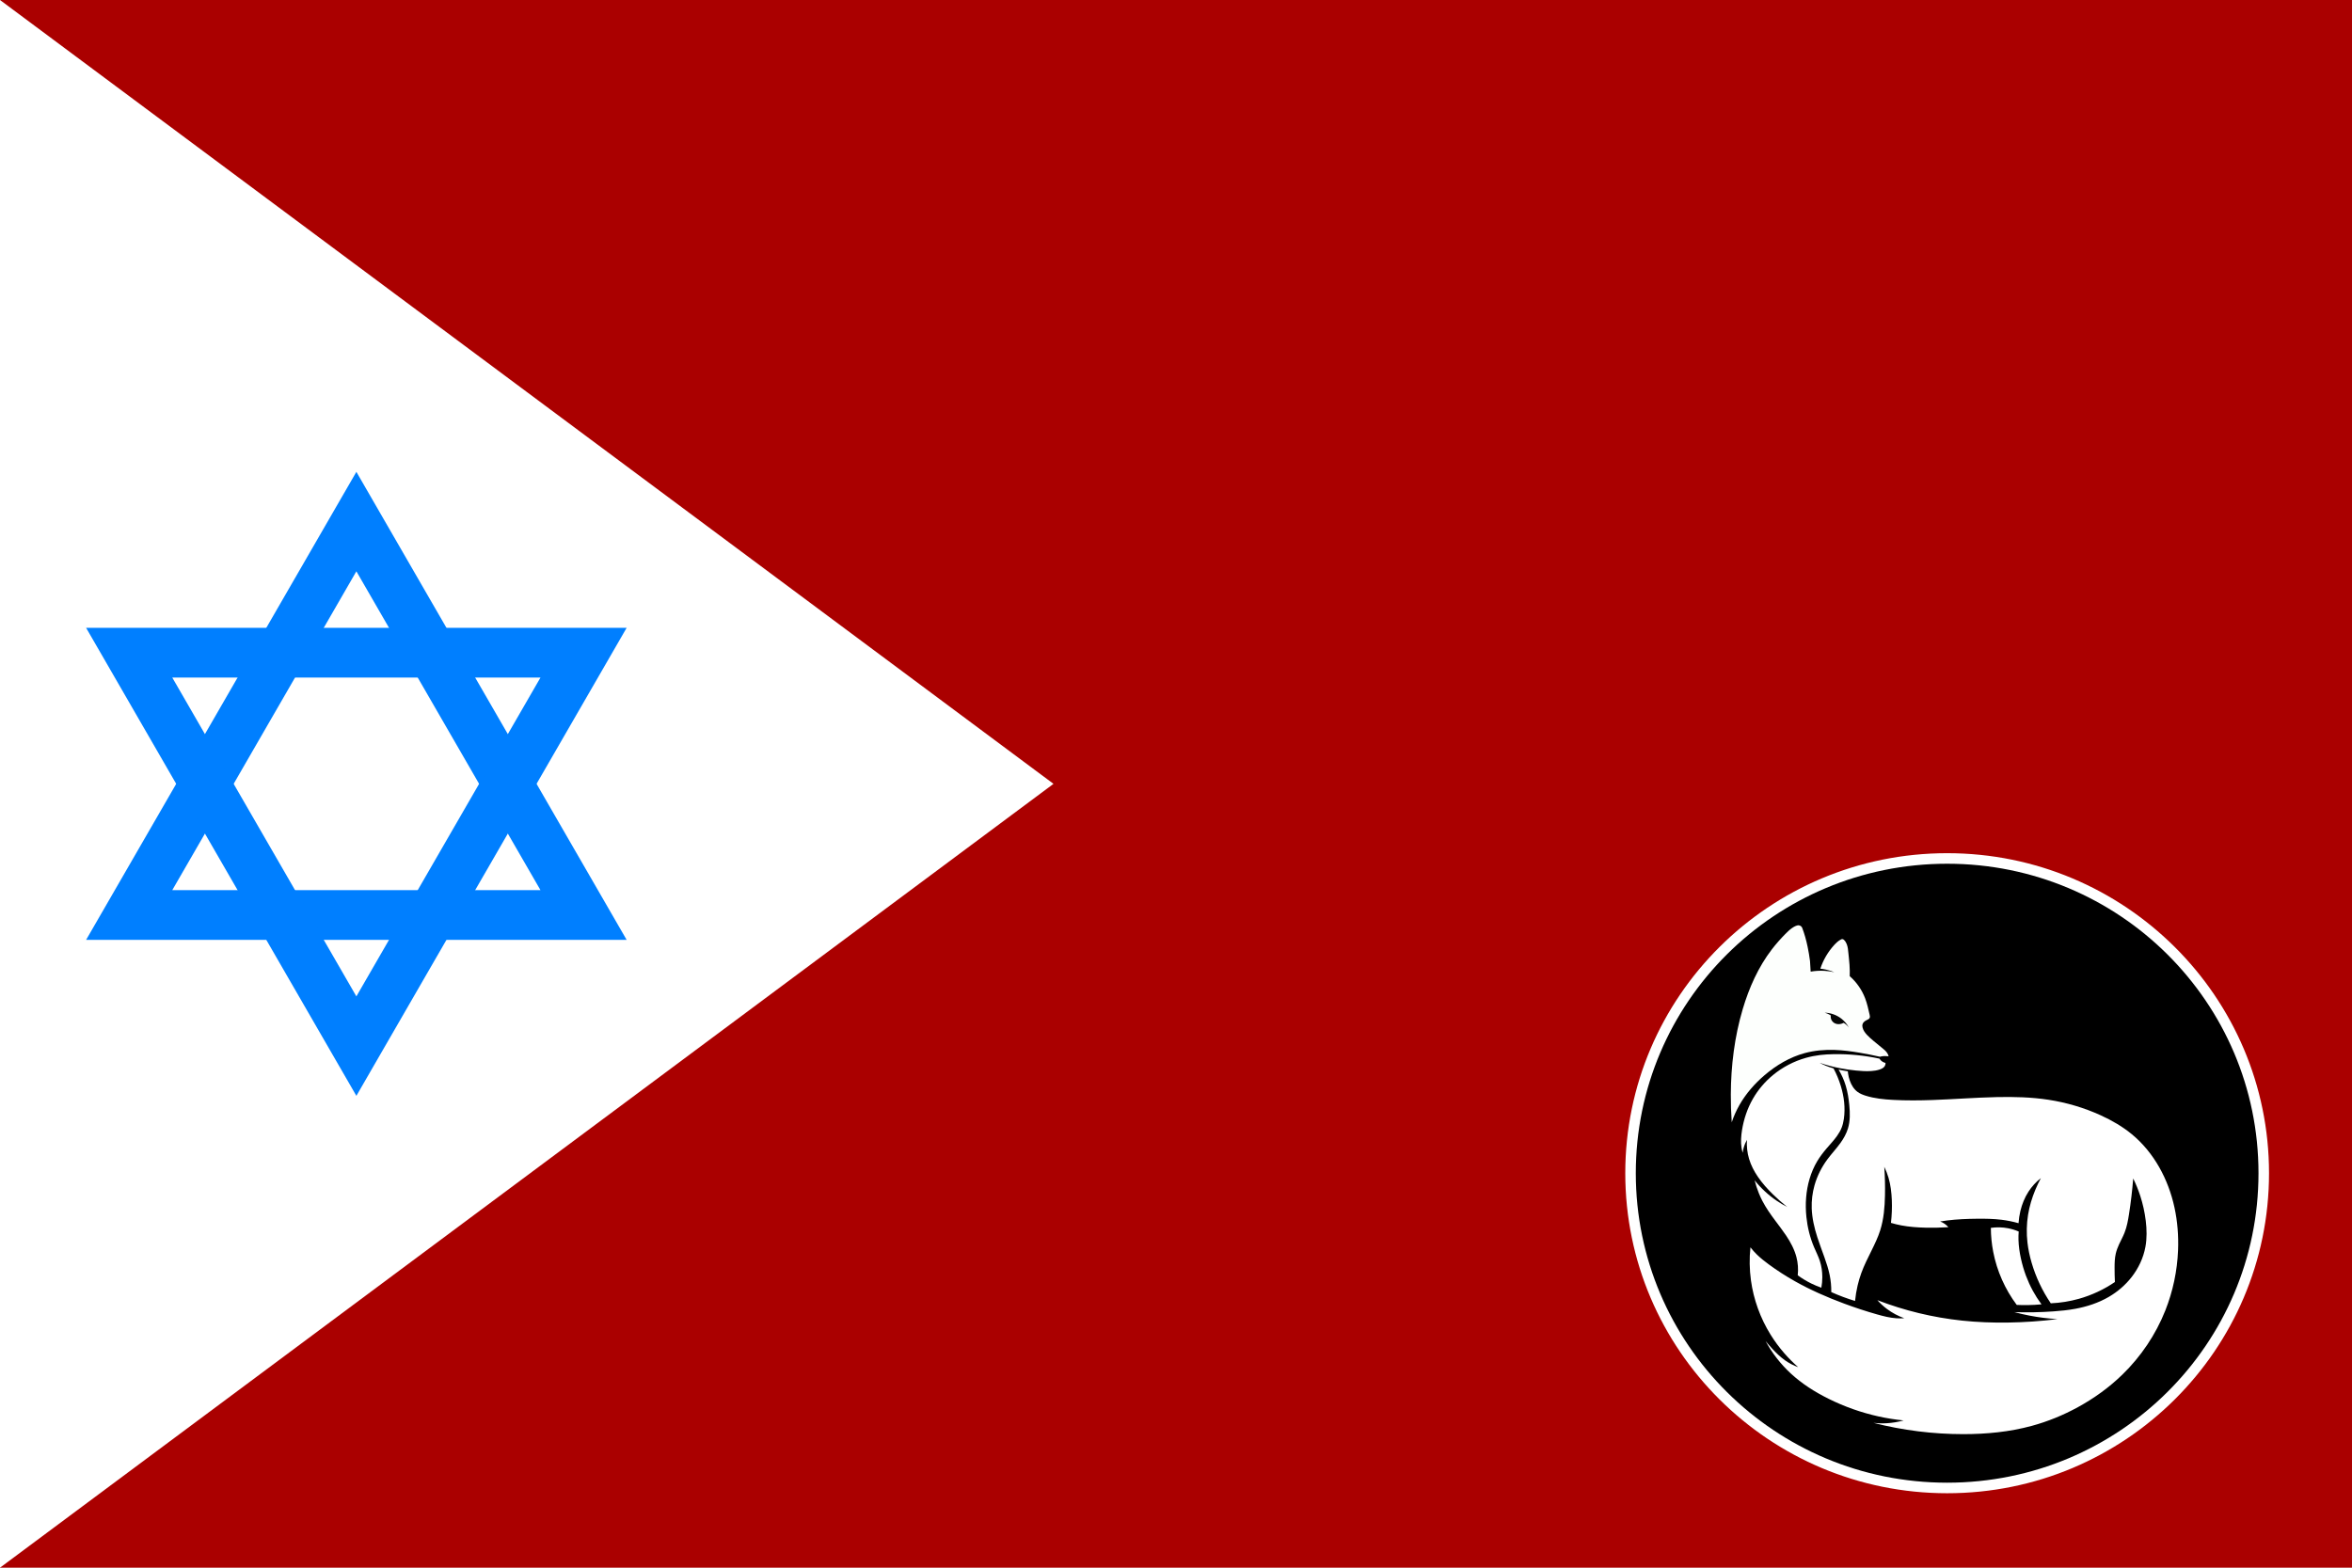 <?xml version="1.0" encoding="UTF-8" standalone="no"?>
<svg
   xmlns:dc="http://purl.org/dc/elements/1.1/"
   xmlns:cc="http://creativecommons.org/ns#"
   xmlns:rdf="http://www.w3.org/1999/02/22-rdf-syntax-ns#"
   xmlns:svg="http://www.w3.org/2000/svg"
   xmlns="http://www.w3.org/2000/svg"
   xmlns:xlink="http://www.w3.org/1999/xlink"
   xmlns:sodipodi="http://sodipodi.sourceforge.net/DTD/sodipodi-0.dtd"
   xmlns:inkscape="http://www.inkscape.org/namespaces/inkscape"
   version="1.1"
   width="480"
   height="320"
   id="svg2"
   inkscape:version="0.92.3 (2405546, 2018-03-11)"
   sodipodi:docname="Flag_of_IDF_Southern Command.svg">
  <defs
     id="defs15">
    <inkscape:perspective
       sodipodi:type="inkscape:persp3d"
       inkscape:vp_x="0 : 160 : 1"
       inkscape:vp_y="0 : 1000 : 0"
       inkscape:vp_z="480 : 160 : 1"
       inkscape:persp3d-origin="240 : 106.66667 : 1"
       id="perspective19" />
  </defs>
  <sodipodi:namedview
     pagecolor="#ffffff"
     bordercolor="#666666"
     borderopacity="1"
     objecttolerance="10"
     gridtolerance="10"
     guidetolerance="10"
     inkscape:pageopacity="0"
     inkscape:pageshadow="2"
     inkscape:window-width="1920"
     inkscape:window-height="1001"
     id="namedview13"
     showgrid="false"
     inkscape:zoom="1.475"
     inkscape:cx="326.82635"
     inkscape:cy="-19.83043"
     inkscape:window-x="-9"
     inkscape:window-y="-9"
     inkscape:window-maximized="1"
     inkscape:current-layer="svg2"
     inkscape:snap-bbox="true"
     inkscape:bbox-paths="true"
     inkscape:bbox-nodes="true"
     inkscape:snap-bbox-edge-midpoints="true"
     inkscape:snap-bbox-midpoints="true"
     inkscape:snap-intersection-paths="true"
     inkscape:object-paths="true"
     inkscape:snap-smooth-nodes="true"
     inkscape:snap-center="true"
     inkscape:snap-object-midpoints="true" />
  <rect
     width="480"
     height="320"
     fill="#000066"
     id="rect4"
     style="fill:#aa0000;fill-opacity:1" />
  <polygon
     points="0,0 0,320 215,160"
     fill="#ffffff"
     id="polygon6" />
  <g
     transform="matrix(0.923, 0, 0, 0.923, 72.73, 160)"
     style="stroke:#007fff;stroke-opacity:1"
     id="g8">
    <polygon
       id="t"
       points="0,-58 -50.23,29 50.23,29 0,-58"
       style="fill-opacity:0;stroke:#007fff;stroke-width:11;stroke-opacity:1" />
    <use
       transform="scale(-1, -1)"
       xlink:href="#t"
       id="use11"
       style="stroke:#007fff;stroke-opacity:1" />
  </g>
  <path
     style="color:#000000;font-style:normal;font-variant:normal;font-weight:normal;font-stretch:normal;font-size:medium;line-height:normal;font-family:sans-serif;font-variant-ligatures:normal;font-variant-position:normal;font-variant-caps:normal;font-variant-numeric:normal;font-variant-alternates:normal;font-feature-settings:normal;text-indent:0;text-align:start;text-decoration:none;text-decoration-line:none;text-decoration-style:solid;text-decoration-color:#000000;letter-spacing:normal;word-spacing:normal;text-transform:none;writing-mode:lr-tb;direction:ltr;text-orientation:mixed;dominant-baseline:auto;baseline-shift:baseline;text-anchor:start;white-space:normal;shape-padding:0;clip-rule:nonzero;display:inline;overflow:visible;visibility:visible;opacity:1;isolation:auto;mix-blend-mode:normal;color-interpolation:sRGB;color-interpolation-filters:linearRGB;solid-color:#000000;solid-opacity:1;vector-effect:none;fill:#ffffff;fill-opacity:1;fill-rule:evenodd;stroke:none;stroke-width:5.501;stroke-linecap:butt;stroke-linejoin:round;stroke-miterlimit:4;stroke-dasharray:none;stroke-dashoffset:0;stroke-opacity:1;paint-order:markers fill stroke;color-rendering:auto;image-rendering:auto;shape-rendering:auto;text-rendering:auto;enable-background:accumulate"
     d="m 397.377,174.154 c -36.256,0 -65.688,29.26 -65.688,65.325 0,36.065 29.432,65.325 65.688,65.325 36.256,0 65.689,-29.26 65.689,-65.325 0,-36.065 -29.433,-65.325 -65.689,-65.325 z m 0,3.042 c 34.621,0 62.646,27.872 62.646,62.283 0,34.411 -28.025,62.283 -62.646,62.283 -34.621,0 -62.646,-27.872 -62.646,-62.283 0,-34.411 28.025,-62.283 62.646,-62.283 z"
     id="circle819"
     inkscape:connector-curvature="0" />
  <path
     inkscape:connector-curvature="0"
     style="opacity:1;fill:#000000;fill-opacity:1;fill-rule:evenodd;stroke:none;stroke-width:5.74;stroke-linecap:butt;stroke-linejoin:round;stroke-miterlimit:4;stroke-dasharray:none;stroke-dashoffset:0;stroke-opacity:1;paint-order:markers fill stroke"
     d="m 397.377,176.307 c -35.115,0 -63.54,28.27 -63.54,63.172 0,34.902 28.425,63.172 63.54,63.172 35.115,0 63.54,-28.27 63.54,-63.172 0,-34.902 -28.425,-63.172 -63.54,-63.172 z"
     id="ellipse821" />
  <path
     style="opacity:1;fill:#ffffff;fill-opacity:1;stroke:none;stroke-width:0.099;stroke-linecap:butt;stroke-linejoin:miter;stroke-miterlimit:4;stroke-dasharray:none;stroke-opacity:1"
     d="m 383.833,216.437 c 0.263,0.264 0.602,0.45 0.966,0.53 0.018,0.217 -0.033,0.439 -0.143,0.626 -0.089,0.151 -0.215,0.278 -0.356,0.381 -0.214,0.157 -0.463,0.262 -0.716,0.345 -0.551,0.181 -1.13,0.265 -1.709,0.304 -1.03,0.07 -2.064,1e-5 -3.091,-0.105 -1.086,-0.111 -2.167,-0.261 -3.239,-0.467 -1.423,-0.273 -2.828,-0.645 -4.201,-1.111 0.4,0.216 0.811,0.411 1.23,0.586 0.525,0.218 1.064,0.403 1.613,0.552 0.611,1.144 1.11,2.347 1.489,3.588 0.662,2.172 0.951,4.482 0.621,6.729 -0.087,0.594 -0.218,1.184 -0.433,1.744 -0.24,0.623 -0.582,1.203 -0.969,1.746 -0.648,0.909 -1.423,1.72 -2.147,2.57 -0.693,0.813 -1.343,1.666 -1.891,2.583 -0.664,1.111 -1.173,2.312 -1.545,3.553 -0.754,2.522 -0.932,5.201 -0.659,7.82 0.221,2.12 0.736,4.212 1.567,6.173 0.396,0.934 0.863,1.839 1.178,2.804 0.349,1.068 0.506,2.196 0.503,3.32 -0.002,0.717 -0.067,1.434 -0.196,2.14 -0.697,-0.242 -1.379,-0.527 -2.041,-0.852 -0.973,-0.477 -1.904,-1.04 -2.778,-1.681 0.139,-1.246 0.046,-2.518 -0.272,-3.731 -0.413,-1.574 -1.197,-3.029 -2.099,-4.382 -0.709,-1.062 -1.493,-2.071 -2.256,-3.095 -0.951,-1.277 -1.872,-2.584 -2.603,-4 -0.265,-0.514 -0.505,-1.041 -0.721,-1.577 -0.341,-0.846 -0.624,-1.716 -0.846,-2.602 1.293,1.62 2.832,3.042 4.549,4.2 0.673,0.454 1.374,0.869 2.096,1.24 -1.009,-0.805 -1.977,-1.662 -2.9,-2.565 -1.131,-1.108 -2.197,-2.29 -3.088,-3.6 -0.762,-1.12 -1.396,-2.337 -1.787,-3.634 -0.381,-1.262 -0.528,-2.594 -0.433,-3.909 -0.145,0.254 -0.274,0.517 -0.386,0.787 -0.248,0.597 -0.413,1.228 -0.489,1.869 -0.103,-0.347 -0.183,-0.702 -0.238,-1.06 -0.179,-1.174 -0.091,-2.375 0.097,-3.548 0.359,-2.241 1.087,-4.429 2.212,-6.399 1.055,-1.849 2.456,-3.496 4.095,-4.852 1.971,-1.631 4.288,-2.838 6.75,-3.53 0.943,-0.265 1.908,-0.456 2.88,-0.574 0.927,-0.112 1.86,-0.159 2.793,-0.174 3.127,-0.05 6.259,0.256 9.317,0.91 0.078,0.126 0.171,0.243 0.275,0.348 z"
     id="path859"
     inkscape:connector-curvature="0" />
  <path
     style="opacity:1;fill:#fdfffd;fill-opacity:1;stroke:none;stroke-width:0.099;stroke-linecap:butt;stroke-linejoin:miter;stroke-miterlimit:4;stroke-dasharray:none;stroke-opacity:1"
     d="m 369.385,196.14 c -0.124,-0.967 -0.286,-1.93 -0.485,-2.884 -0.141,-0.677 -0.301,-1.35 -0.491,-2.014 -0.18,-0.63 -0.388,-1.253 -0.622,-1.865 -0.057,-0.132 -0.149,-0.248 -0.264,-0.334 -0.115,-0.086 -0.252,-0.142 -0.394,-0.16 -0.249,-0.032 -0.499,0.051 -0.727,0.156 -0.231,0.106 -0.449,0.237 -0.658,0.381 -0.52,0.36 -0.977,0.803 -1.42,1.254 -0.965,0.983 -1.882,2.015 -2.72,3.108 -2.774,3.616 -4.657,7.854 -5.952,12.223 -1.67,5.63 -2.396,11.518 -2.425,17.391 -0.009,1.895 0.053,3.791 0.187,5.682 0.408,-1.221 0.935,-2.402 1.571,-3.52 1.319,-2.318 3.101,-4.355 5.128,-6.088 2.391,-2.044 5.165,-3.69 8.202,-4.511 1.983,-0.536 4.053,-0.713 6.107,-0.645 1.708,0.057 3.407,0.283 5.092,0.567 1.388,0.234 2.77,0.508 4.143,0.822 0.077,-0.023 0.156,-0.043 0.235,-0.06 0.266,-0.057 0.538,-0.076 0.81,-0.078 0.246,-0.001 0.491,0.013 0.735,0.041 -0.058,-0.221 -0.15,-0.434 -0.272,-0.628 -0.28,-0.447 -0.703,-0.782 -1.115,-1.112 -0.577,-0.463 -1.148,-0.933 -1.714,-1.41 -0.46,-0.388 -0.917,-0.781 -1.326,-1.222 -0.388,-0.419 -0.738,-0.895 -0.883,-1.446 -0.062,-0.235 -0.085,-0.486 -0.017,-0.719 0.046,-0.158 0.133,-0.302 0.242,-0.424 0.163,-0.181 0.374,-0.311 0.593,-0.417 0.118,-0.057 0.24,-0.107 0.35,-0.177 0.111,-0.07 0.211,-0.163 0.266,-0.282 0.044,-0.096 0.055,-0.204 0.049,-0.309 -0.006,-0.105 -0.029,-0.209 -0.052,-0.312 -0.258,-1.151 -0.509,-2.308 -0.933,-3.408 -0.662,-1.716 -1.746,-3.268 -3.13,-4.481 0.023,-0.769 0.009,-1.539 -0.044,-2.307 -0.054,-0.793 -0.149,-1.582 -0.225,-2.373 -0.06,-0.626 -0.111,-1.263 -0.337,-1.85 -0.125,-0.325 -0.307,-0.634 -0.563,-0.87 -0.047,-0.043 -0.096,-0.083 -0.151,-0.115 -0.055,-0.031 -0.116,-0.053 -0.18,-0.057 -0.105,-0.006 -0.206,0.038 -0.3,0.086 -0.538,0.274 -0.983,0.699 -1.389,1.145 -1.258,1.382 -2.221,3.03 -2.808,4.805 0.205,0.024 0.409,0.053 0.612,0.088 0.761,0.132 1.508,0.344 2.224,0.633 -0.651,-0.145 -1.313,-0.237 -1.979,-0.276 -0.946,-0.055 -1.899,-0.001 -2.833,0.16 l -0.136,-2.188 z"
     id="path899"
     inkscape:connector-curvature="0" />
  <path
     style="fill:#050505;fill-opacity:1;stroke:none;stroke-width:0.127;stroke-linecap:butt;stroke-linejoin:miter;stroke-miterlimit:4;stroke-dasharray:none;stroke-opacity:1"
     d="m 372.946,206.907 c 0.239,0.103 0.469,0.227 0.686,0.37 -0.056,0.33 0.002,0.678 0.164,0.972 0.172,0.313 0.459,0.56 0.792,0.69 0.384,0.15 0.819,0.145 1.216,0.033 0.157,-0.044 0.31,-0.105 0.455,-0.18 0.198,0.112 0.384,0.245 0.555,0.395 0.196,0.173 0.372,0.368 0.523,0.582 -0.372,-0.699 -0.89,-1.321 -1.511,-1.813 -0.973,-0.771 -2.201,-1.216 -3.443,-1.247 0.192,0.053 0.38,0.119 0.562,0.197 z"
     id="path911"
     inkscape:connector-curvature="0" />
  <path
     style="fill:#ffffff;fill-opacity:1;stroke:none;stroke-width:0.1;stroke-linecap:butt;stroke-linejoin:miter;stroke-miterlimit:4;stroke-dasharray:none;stroke-opacity:1"
     d="m 385.403,240.371 c 0.44,1.494 0.623,3.054 0.684,4.611 0.06,1.547 5.6e-4,3.098 -0.178,4.636 0.704,0.21 1.419,0.383 2.141,0.518 1.6,0.3 3.229,0.416 4.856,0.456 1.575,0.039 3.151,0.008 4.723,-0.092 -0.225,-0.264 -0.485,-0.499 -0.77,-0.697 -0.283,-0.195 -0.591,-0.354 -0.914,-0.471 0.464,-0.077 0.929,-0.145 1.396,-0.204 2.051,-0.259 4.121,-0.34 6.188,-0.359 1.651,-0.015 3.305,0.009 4.944,0.21 1.174,0.145 2.336,0.38 3.473,0.704 0.054,-0.843 0.18,-1.68 0.378,-2.501 0.333,-1.386 0.872,-2.728 1.644,-3.926 0.682,-1.059 1.544,-2.001 2.538,-2.775 -0.414,0.768 -0.79,1.557 -1.126,2.363 -0.686,1.644 -1.205,3.361 -1.49,5.119 -0.304,1.875 -0.34,3.793 -0.123,5.68 0.16,1.385 0.455,2.753 0.845,4.092 0.86,2.948 2.186,5.759 3.914,8.298 1.946,-0.083 3.881,-0.393 5.756,-0.922 2.607,-0.736 5.094,-1.898 7.332,-3.425 -0.048,-0.986 -0.071,-1.973 -0.068,-2.959 0.002,-0.952 0.029,-1.912 0.243,-2.84 0.15,-0.648 0.389,-1.272 0.666,-1.876 0.366,-0.799 0.799,-1.567 1.122,-2.384 0.479,-1.21 0.71,-2.501 0.912,-3.787 0.379,-2.416 0.665,-4.846 0.858,-7.283 0.563,1.147 1.044,2.334 1.439,3.549 0.537,1.653 0.913,3.358 1.122,5.084 0.215,1.771 0.252,3.575 -0.07,5.329 -0.413,2.246 -1.417,4.371 -2.822,6.171 -1.27,1.626 -2.864,2.993 -4.646,4.032 -2.105,1.228 -4.458,1.996 -6.855,2.437 -1.471,0.27 -2.961,0.42 -4.453,0.526 -2.654,0.188 -5.319,0.238 -7.978,0.148 1.019,0.274 2.047,0.511 3.083,0.711 1.89,0.365 3.803,0.605 5.724,0.719 -3.351,0.418 -6.726,0.652 -10.103,0.701 -3.131,0.045 -6.266,-0.07 -9.38,-0.4 -5.908,-0.626 -11.732,-2.032 -17.275,-4.169 0.6,0.67 1.267,1.28 1.989,1.816 1.068,0.793 2.254,1.425 3.508,1.869 -0.54,0.043 -1.083,0.046 -1.624,0.009 -1.337,-0.091 -2.646,-0.426 -3.936,-0.791 -2.273,-0.643 -4.517,-1.386 -6.732,-2.209 -3.446,-1.28 -6.825,-2.755 -10.028,-4.558 -1.843,-1.038 -3.625,-2.183 -5.329,-3.436 -0.843,-0.62 -1.669,-1.268 -2.419,-1.999 -0.477,-0.465 -0.923,-0.963 -1.332,-1.489 -0.237,2.243 -0.202,4.514 0.105,6.748 0.538,3.915 1.917,7.709 3.998,11.068 0.826,1.333 1.761,2.597 2.789,3.781 0.885,1.019 1.84,1.978 2.855,2.868 -0.972,-0.348 -1.895,-0.832 -2.735,-1.431 -0.921,-0.657 -1.737,-1.45 -2.507,-2.278 -0.49,-0.526 -0.962,-1.069 -1.417,-1.625 1.333,2.463 3.074,4.705 5.131,6.607 2.286,2.114 4.946,3.797 7.735,5.182 3.227,1.601 6.647,2.816 10.165,3.595 1.696,0.376 3.415,0.65 5.144,0.821 -1.112,0.308 -2.257,0.498 -3.409,0.567 -0.908,0.054 -1.821,0.033 -2.726,-0.064 5.988,1.525 12.167,2.298 18.346,2.296 4.692,-0.002 9.406,-0.454 13.933,-1.686 3.277,-0.891 6.442,-2.188 9.421,-3.818 3.299,-1.805 6.378,-4.023 9.074,-6.644 3.797,-3.691 6.819,-8.18 8.772,-13.101 1.55,-3.905 2.427,-8.074 2.595,-12.272 0.117,-2.938 -0.112,-5.893 -0.736,-8.765 -1.243,-5.719 -4.151,-11.17 -8.66,-14.901 -1.925,-1.593 -4.108,-2.854 -6.381,-3.892 -3.384,-1.546 -6.986,-2.609 -10.663,-3.174 -3.497,-0.537 -7.049,-0.623 -10.586,-0.545 -4.351,0.096 -8.692,0.439 -13.041,0.595 -2.706,0.097 -5.416,0.122 -8.12,-0.025 -1.866,-0.101 -3.744,-0.287 -5.529,-0.843 -0.599,-0.187 -1.194,-0.419 -1.698,-0.793 -0.756,-0.561 -1.259,-1.407 -1.574,-2.293 -0.174,-0.488 -0.296,-0.995 -0.363,-1.509 -0.017,-0.133 -0.031,-0.266 -0.04,-0.4 -0.277,-0.042 -0.554,-0.087 -0.831,-0.136 -0.352,-0.062 -0.703,-0.131 -1.052,-0.205 0.614,1.022 1.102,2.12 1.449,3.261 0.397,1.306 0.609,2.663 0.738,4.023 0.149,1.576 0.183,3.195 -0.273,4.711 -0.325,1.081 -0.89,2.078 -1.55,2.994 -0.823,1.142 -1.795,2.17 -2.634,3.3 -1.189,1.601 -2.105,3.41 -2.647,5.329 -0.431,1.526 -0.624,3.118 -0.57,4.703 0.069,2 0.529,3.97 1.14,5.876 0.439,1.369 0.956,2.712 1.438,4.066 0.431,1.211 0.835,2.435 1.091,3.694 0.23,1.135 0.339,2.294 0.322,3.452 0.804,0.36 1.619,0.694 2.444,1.001 0.794,0.295 1.597,0.566 2.408,0.811 0.105,-1.071 0.281,-2.134 0.528,-3.181 0.2,-0.848 0.446,-1.685 0.744,-2.504 0.574,-1.579 1.338,-3.081 2.083,-4.587 0.67,-1.355 1.33,-2.723 1.785,-4.165 0.723,-2.29 0.916,-4.714 0.967,-7.115 0.042,-1.943 -0.006,-3.887 -0.143,-5.826 0.348,0.706 0.635,1.443 0.857,2.198 z"
     id="path939"
     inkscape:connector-curvature="0" />
  <path
     style="fill:#ffffff;fill-opacity:1;stroke:none;stroke-width:0.1;stroke-linecap:butt;stroke-linejoin:miter;stroke-miterlimit:4;stroke-dasharray:none;stroke-opacity:1"
     d="m 406.779,255.527 c -0.312,-1.611 -0.473,-3.25 -0.481,-4.891 1.163,-0.169 2.354,-0.143 3.508,0.078 0.745,0.143 1.474,0.366 2.172,0.664 -0.045,0.58 -0.059,1.163 -0.042,1.744 0.038,1.268 0.224,2.529 0.496,3.768 0.264,1.204 0.608,2.391 1.041,3.545 0.777,2.07 1.843,4.032 3.156,5.811 -0.942,0.088 -1.888,0.139 -2.834,0.152 -0.739,0.01 -1.479,-0.003 -2.217,-0.039 -2.388,-3.188 -4.043,-6.922 -4.799,-10.833 z"
     id="path963"
     inkscape:connector-curvature="0" />
</svg>
